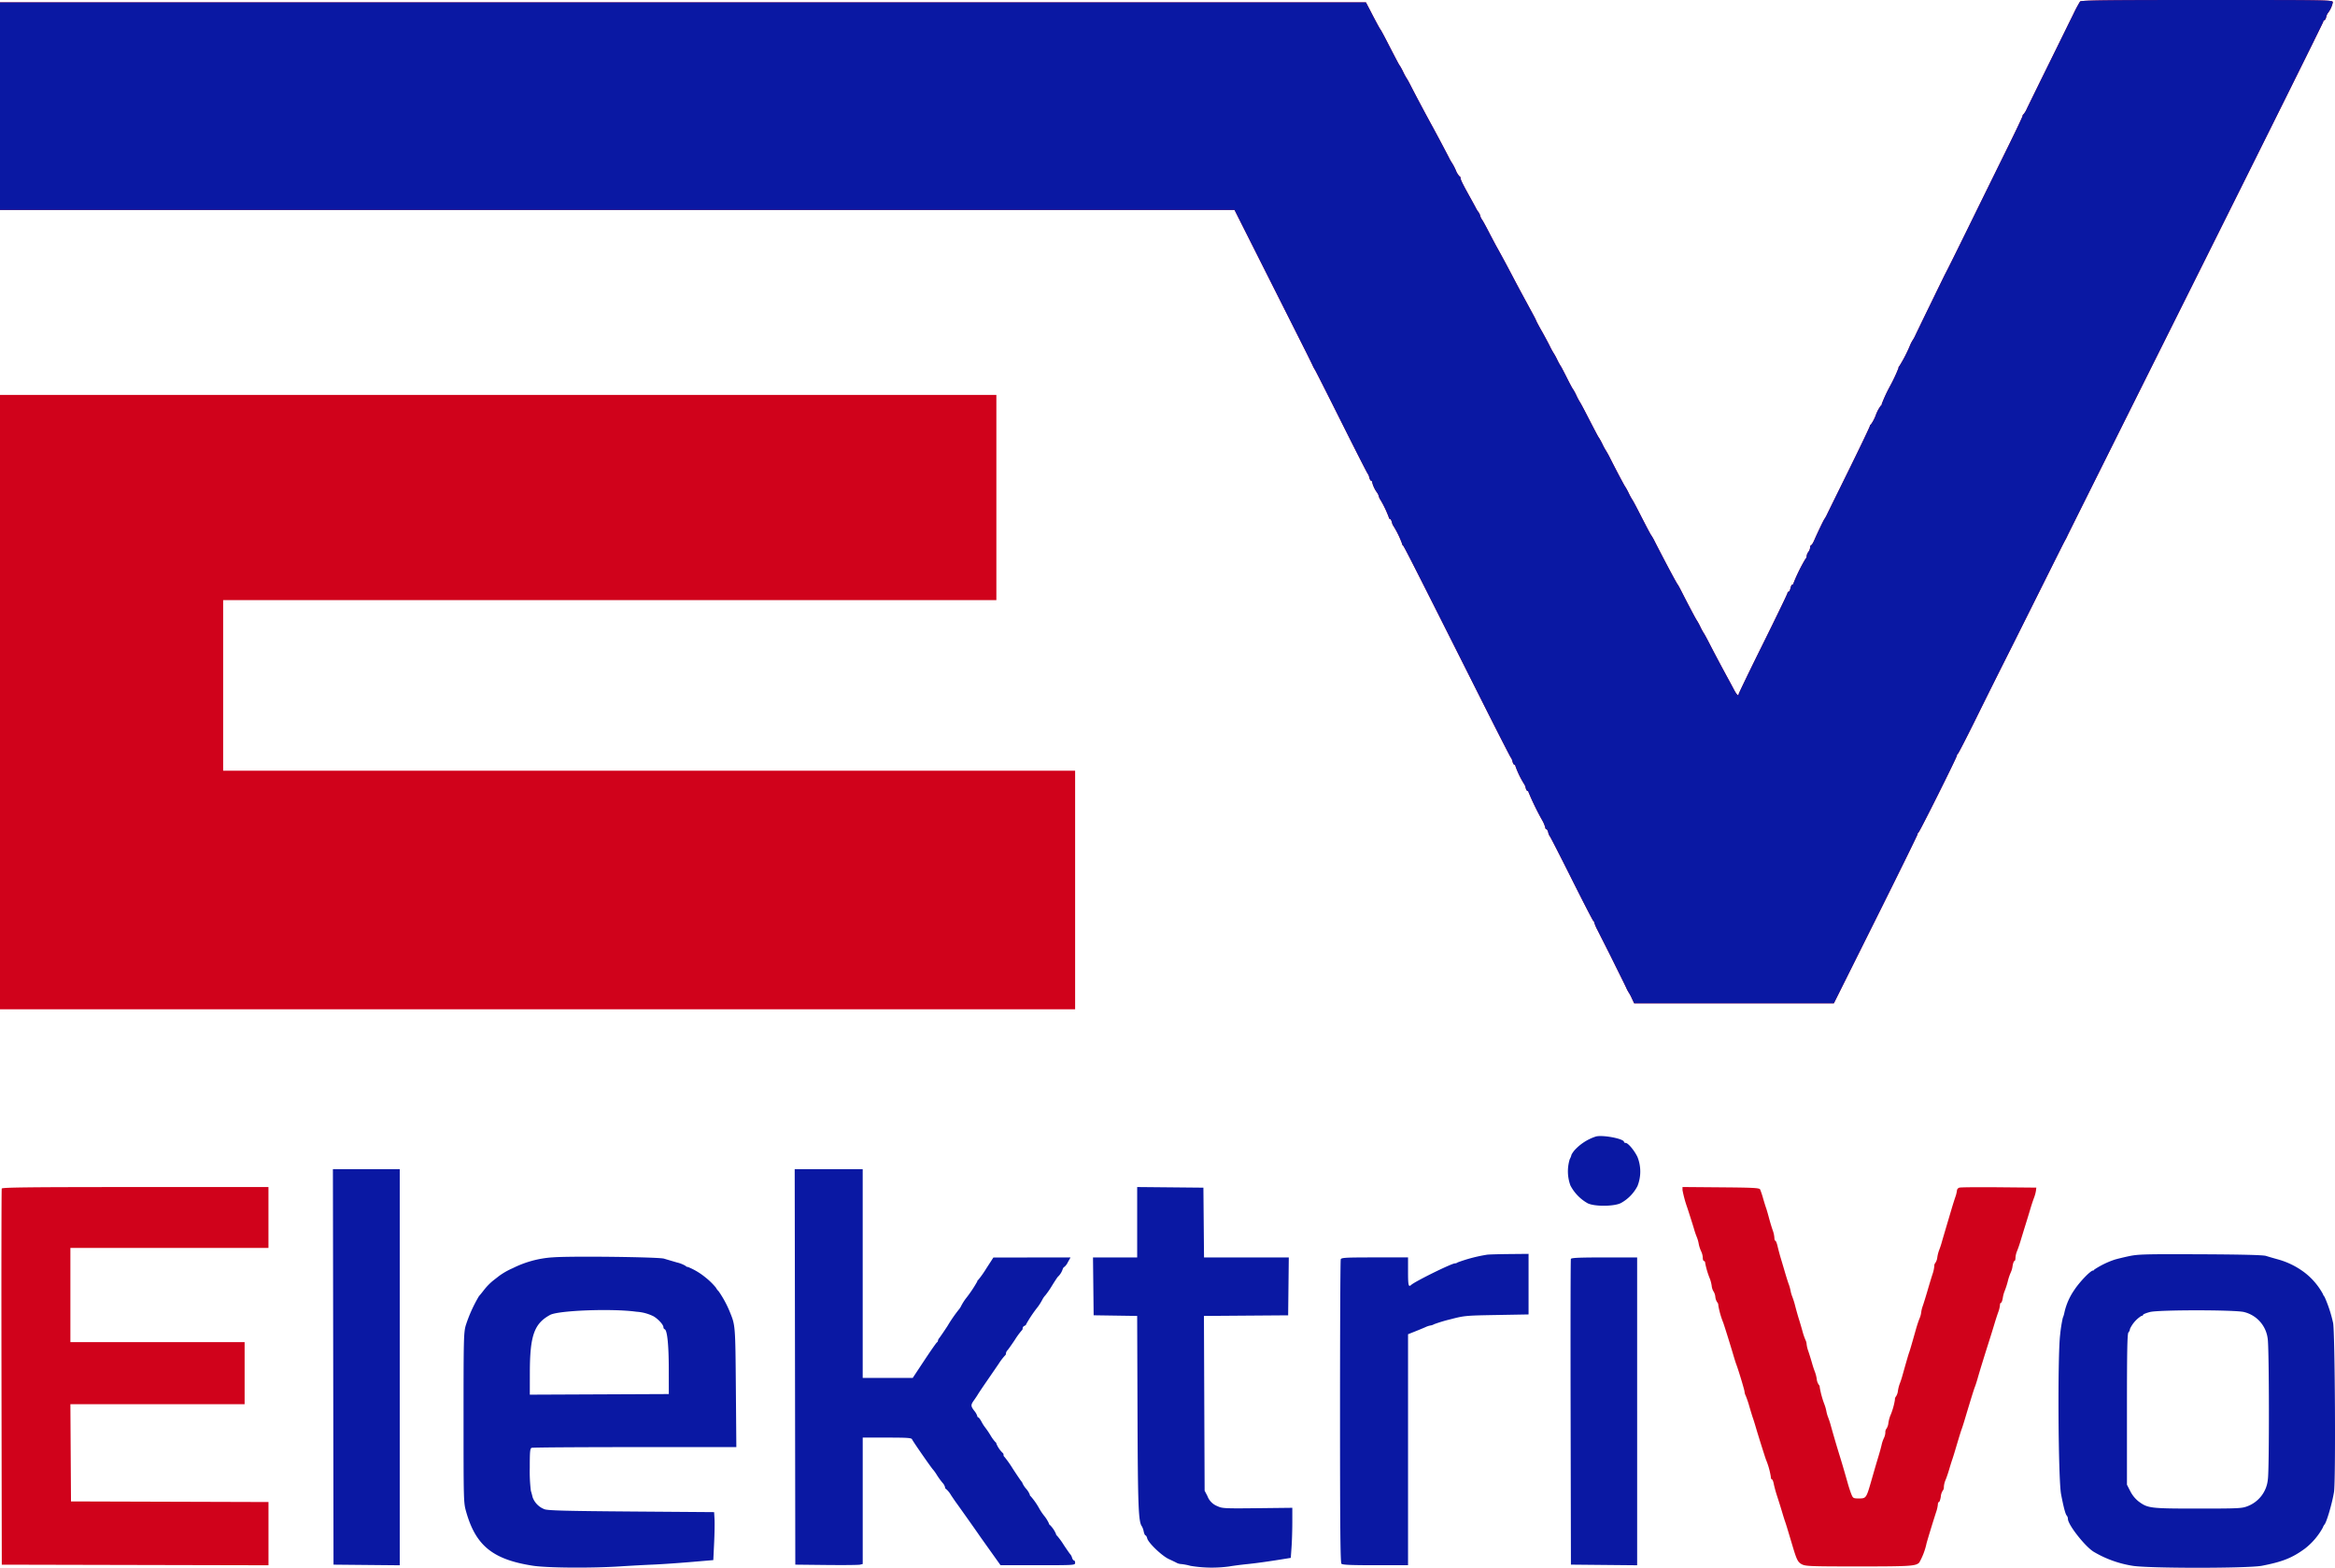 <svg xmlns="http://www.w3.org/2000/svg" width="481" height="323" viewBox="0 0 481 323">
  <g id="Group_709" data-name="Group 709" transform="translate(2662 9078)">
    <g id="Group_708" data-name="Group 708">
      <path id="Path_2056" data-name="Path 2056" d="M428.483.315a27.667,27.667,0,0,0-1.345,2.519c-.6,1.212-2.882,5.854-5.08,10.315s-4.234,8.609-4.523,9.217a4.538,4.538,0,0,1-.71,1.188.394.394,0,0,0-.184.34c0,.142-1.4,3.092-3.106,6.554s-4.924,10-7.147,14.53c-3.68,7.5-5.068,10.293-5.7,11.492-.231.436-5.382,11.025-6.126,12.595a6.887,6.887,0,0,1-.531.983,6.852,6.852,0,0,0-.523.983,29.172,29.172,0,0,1-2.242,4.383.482.482,0,0,0-.184.414,31.353,31.353,0,0,1-1.721,3.682,30.008,30.008,0,0,0-1.721,3.7c0,.194-.085.353-.19.353a7.673,7.673,0,0,0-1.045,1.963,8,8,0,0,1-1.038,1.966c-.1,0-.185.126-.185.276s-1.887,4.1-4.194,8.787-4.381,8.9-4.609,9.374a6.722,6.722,0,0,1-.541.983c-.142.138-1.4,2.762-2.1,4.363-.248.574-.541,1.044-.65,1.044s-.2.2-.2.445a1.854,1.854,0,0,1-.361.922,1.877,1.877,0,0,0-.368.887c0,.225-.091.446-.193.491a34.024,34.024,0,0,0-2.519,5.107.246.246,0,0,1-.227.259c-.124,0-.3.332-.388.738s-.263.737-.388.737a.252.252,0,0,0-.226.27c0,.149-2.268,4.845-5.039,10.437s-5.039,10.287-5.039,10.436c0,.459-.418.041-.925-.926-.266-.507-.846-1.586-1.289-2.4-1.27-2.327-2.685-4.994-3.781-7.128-.556-1.082-1.066-2.022-1.134-2.089a13.343,13.343,0,0,1-.737-1.352,13.358,13.358,0,0,0-.737-1.352c-.127-.126-1.727-3.146-3.062-5.776-.412-.811-.8-1.53-.871-1.6-.2-.2-2.559-4.62-4.72-8.848a11.344,11.344,0,0,0-.688-1.229c-.136-.136-.815-1.415-2.608-4.916-.657-1.284-1.252-2.39-1.322-2.457a12.7,12.7,0,0,1-.74-1.352,13.046,13.046,0,0,0-.738-1.352c-.126-.126-1.727-3.146-3.061-5.776a18.069,18.069,0,0,0-.872-1.6,13.282,13.282,0,0,1-.737-1.352,13.308,13.308,0,0,0-.737-1.352c-.124-.124-.581-.985-2.67-5.039-.627-1.217-1.2-2.267-1.264-2.335a12.639,12.639,0,0,1-.717-1.352,9.806,9.806,0,0,0-.737-1.352c-.079-.068-.641-1.118-1.249-2.335s-1.162-2.267-1.229-2.335a13.009,13.009,0,0,1-.738-1.352,12.391,12.391,0,0,0-.741-1.352,14.841,14.841,0,0,1-.8-1.475c-.371-.743-1.114-2.126-1.651-3.072s-1.041-1.886-1.121-2.089-.252-.567-.383-.81c-.384-.716-1.693-3.134-2.554-4.72-.441-.811-1.352-2.525-2.025-3.81-1.19-2.27-2.2-4.138-3.182-5.9-.265-.473-1.027-1.911-1.693-3.2s-1.28-2.39-1.363-2.458a2.224,2.224,0,0,1-.34-.737,2.2,2.2,0,0,0-.341-.738,5.811,5.811,0,0,1-.606-.983c-.251-.473-.775-1.432-1.164-2.131-1.434-2.572-1.945-3.6-1.945-3.927,0-.183-.085-.332-.188-.332a3.818,3.818,0,0,1-.79-1.29,11.621,11.621,0,0,0-.734-1.413,10.184,10.184,0,0,1-.7-1.229c-.971-1.881-2.607-4.957-3.594-6.759-1.294-2.363-3.274-6.091-4.178-7.865-.413-.811-.807-1.53-.874-1.6a13.01,13.01,0,0,1-.738-1.352,13.079,13.079,0,0,0-.737-1.352c-.124-.124-.58-.985-2.67-5.039-.627-1.217-1.2-2.267-1.263-2.335-.14-.14-1.073-1.864-2.229-4.117L281.38.492H0V43.258H254.308l6.711,13.334c3.691,7.333,7.212,14.329,7.825,15.546s1.292,2.6,1.512,3.072a6.683,6.683,0,0,0,.522.983c.067.067,2.5,4.879,5.407,10.692s5.36,10.625,5.45,10.694a2.08,2.08,0,0,1,.334.8c.093.37.268.673.388.673s.219.157.219.349a6.026,6.026,0,0,0,1.012,2.109,2.215,2.215,0,0,1,.34.737,2.155,2.155,0,0,0,.345.738,21.8,21.8,0,0,1,1.745,3.681.237.237,0,0,0,.219.251c.12,0,.295.3.388.674a2.075,2.075,0,0,0,.335.8,19.47,19.47,0,0,1,1.762,3.622.411.411,0,0,0,.184.355c.173.076,2.454,4.575,16.5,32.525,3.057,6.083,5.633,11.117,5.725,11.186a2.052,2.052,0,0,1,.337.8c.093.37.267.673.388.673s.219.132.219.293a18.892,18.892,0,0,0,1.761,3.642,2.062,2.062,0,0,1,.336.8c.093.37.267.674.388.674a.246.246,0,0,1,.219.265,54.322,54.322,0,0,0,2.79,5.731,6.105,6.105,0,0,1,.651,1.537c0,.182.1.332.22.332s.3.3.388.673a2.056,2.056,0,0,0,.336.8c.092.069,2.1,4,4.466,8.728s4.383,8.639,4.484,8.684a.374.374,0,0,1,.184.321,9.244,9.244,0,0,0,.708,1.639c2.149,4.25,2.762,5.469,3.42,6.807.4.811,1.03,2.083,1.4,2.826s.857,1.739,1.077,2.212a6.449,6.449,0,0,0,.525.983,8.783,8.783,0,0,1,.615,1.165l.488,1.042,20.567,0,20.567,0,8.622-17.286c4.743-9.507,8.623-17.406,8.623-17.553a.4.4,0,0,1,.184-.35c.231-.1,7.927-15.516,7.927-15.876a.4.4,0,0,1,.191-.346c.1-.045,1.775-3.289,3.711-7.21,3.055-6.184,4.4-8.874,7.479-14.993.34-.675,2.785-5.57,5.433-10.876,4.949-9.919,5.238-10.493,5.594-11.121a8.1,8.1,0,0,0,.363-.738c.085-.2,11.975-24.047,26.423-52.988S478.584,4.623,478.584,4.465a.26.26,0,0,1,.219-.287c.12,0,.295-.3.388-.673a2.082,2.082,0,0,1,.334-.8A5.3,5.3,0,0,0,480.55.472c0-.462-.529-.472-25.9-.472C433.873,0,428.693.062,428.483.315ZM0,144.645v63.291H221.471V158.778H45.966V123.631H205.248V81.355H0Zm.359,100.22c-.064.169-.088,17.672-.054,38.9l.063,38.588,27.469.063,27.469.062V309.448l-20.34-.063-20.34-.063-.064-10.015L14.5,289.291H50.39V276.51H14.5V257.093h40.8V244.558H27.891C6.185,244.558.452,244.622.359,244.865Zm346.227.308a24.238,24.238,0,0,0,.985,3.629c.541,1.653,1.163,3.615,1.382,4.358a16.855,16.855,0,0,0,.6,1.752,6.83,6.83,0,0,1,.373,1.329,6.827,6.827,0,0,0,.507,1.566,3.408,3.408,0,0,1,.334,1.314c0,.371.112.675.247.675s.246.179.246.4a16.88,16.88,0,0,0,.988,3.3,7.537,7.537,0,0,1,.355,1.412,2.71,2.71,0,0,0,.378,1.159,2.536,2.536,0,0,1,.369,1.106,2.4,2.4,0,0,0,.39,1.119.866.866,0,0,1,.224.645,17.376,17.376,0,0,0,1,3.52c.209.545,1.491,4.65,2.111,6.76.218.743.481,1.573.584,1.843.475,1.254,1.711,5.347,1.711,5.669a2.047,2.047,0,0,0,.228.786,20.527,20.527,0,0,1,.769,2.27c.3,1.014.621,2.065.72,2.335s.359,1.1.577,1.844c.537,1.833,1.9,6.152,2.123,6.759a15.705,15.705,0,0,1,.992,3.5c0,.3.1.553.217.553s.3.415.387.922a27.03,27.03,0,0,0,.731,2.642c.31.947.759,2.384,1,3.2s.519,1.7.618,1.966.428,1.321.73,2.335.666,2.23.807,2.7c.854,2.854,1.093,3.319,1.926,3.748.758.39,1.838.43,11.7.43,10.62,0,11.737-.071,12.465-.8a13.814,13.814,0,0,0,1.507-3.993c.443-1.553,1.405-4.686,1.984-6.46a6.965,6.965,0,0,0,.344-1.537c0-.265.1-.483.218-.483s.292-.495.383-1.1a2.714,2.714,0,0,1,.4-1.243,1.079,1.079,0,0,0,.231-.768,4.315,4.315,0,0,1,.337-1.4c.185-.426.532-1.438.771-2.249s.516-1.7.613-1.966.375-1.155.616-1.966c.9-3.031,1.186-3.946,1.367-4.425.1-.27.35-1.044.552-1.72,1.265-4.229,1.954-6.452,2.136-6.882.114-.27.4-1.155.627-1.966.4-1.407,1.237-4.123,2.427-7.865.3-.947.745-2.385.988-3.2s.594-1.892.78-2.4a5.532,5.532,0,0,0,.339-1.413c0-.268.1-.487.215-.487s.285-.447.373-.994a6.165,6.165,0,0,1,.377-1.413,16.441,16.441,0,0,0,.653-2.017,10.731,10.731,0,0,1,.627-1.856,4.48,4.48,0,0,0,.357-1.29c.091-.568.261-1.033.379-1.033s.215-.287.215-.638a4.4,4.4,0,0,1,.33-1.414c.182-.426.529-1.438.771-2.249s.683-2.249.979-3.195.735-2.384.976-3.2.588-1.862.771-2.335a7.512,7.512,0,0,0,.4-1.475l.071-.614-7.62-.069c-4.191-.038-7.869-.008-8.173.066a.683.683,0,0,0-.553.552,6.258,6.258,0,0,1-.343,1.409c-.188.545-.521,1.6-.74,2.343s-.678,2.292-1.019,3.441-.8,2.7-1.011,3.441a16.928,16.928,0,0,1-.574,1.73,7.232,7.232,0,0,0-.36,1.412,2.584,2.584,0,0,1-.4,1.172.918.918,0,0,0-.223.678,7.132,7.132,0,0,1-.364,1.644c-.2.608-.655,2.1-1.008,3.318s-.8,2.658-.988,3.2a6.212,6.212,0,0,0-.345,1.4,4.3,4.3,0,0,1-.339,1.22c-.186.444-.518,1.444-.737,2.221-.894,3.17-1.214,4.263-1.382,4.731s-.461,1.471-1.382,4.732a17.384,17.384,0,0,1-.585,1.791,7.318,7.318,0,0,0-.359,1.412,2.608,2.608,0,0,1-.4,1.173.91.91,0,0,0-.223.677,13.985,13.985,0,0,1-.984,3.374A7.236,7.236,0,0,0,389,293.17a2.6,2.6,0,0,1-.4,1.173,1.066,1.066,0,0,0-.224.755,2.9,2.9,0,0,1-.289,1.153,6.64,6.64,0,0,0-.479,1.4c-.105.473-.366,1.439-.582,2.148-.4,1.328-.69,2.3-1.6,5.471-.967,3.351-1.031,3.441-2.454,3.441-1.163,0-1.257-.048-1.572-.8-.184-.439-.523-1.462-.754-2.273-.8-2.815-1.2-4.188-1.734-5.9-.575-1.86-1.169-3.884-1.768-6.022a16.473,16.473,0,0,0-.562-1.729,6.68,6.68,0,0,1-.353-1.229,8.768,8.768,0,0,0-.373-1.343,18.8,18.8,0,0,1-.995-3.578.765.765,0,0,0-.225-.587,2.608,2.608,0,0,1-.4-1.173,7.341,7.341,0,0,0-.359-1.412,18.891,18.891,0,0,1-.611-1.853c-.233-.811-.579-1.921-.767-2.466a6.222,6.222,0,0,1-.343-1.416,2.151,2.151,0,0,0-.232-.853,14.213,14.213,0,0,1-.643-1.9c-.226-.811-.553-1.917-.727-2.458s-.5-1.7-.732-2.581a16.729,16.729,0,0,0-.608-1.974,6.3,6.3,0,0,1-.36-1.229,8.9,8.9,0,0,0-.373-1.344c-.113-.27-.448-1.321-.746-2.335s-.707-2.4-.912-3.072-.492-1.754-.64-2.4-.358-1.168-.467-1.168-.2-.274-.2-.609a5.668,5.668,0,0,0-.34-1.537c-.187-.509-.531-1.645-.765-2.524s-.507-1.819-.608-2.089-.377-1.155-.612-1.966a18.034,18.034,0,0,0-.614-1.844c-.159-.314-1.356-.378-8.088-.433l-7.9-.065Z" transform="translate(-2662 -9078)" fill="#d0021b" fill-rule="evenodd"/>
      <path id="Path_2057" data-name="Path 2057" d="M428.483.315a27.667,27.667,0,0,0-1.345,2.519c-.6,1.212-2.882,5.854-5.08,10.315s-4.234,8.609-4.523,9.217a4.538,4.538,0,0,1-.71,1.188.394.394,0,0,0-.184.34c0,.142-1.4,3.092-3.106,6.554s-4.924,10-7.147,14.53c-3.68,7.5-5.068,10.293-5.7,11.492-.231.436-5.382,11.025-6.126,12.595a6.887,6.887,0,0,1-.531.983,6.852,6.852,0,0,0-.523.983,29.172,29.172,0,0,1-2.242,4.383.482.482,0,0,0-.184.414,31.353,31.353,0,0,1-1.721,3.682,30.008,30.008,0,0,0-1.721,3.7c0,.194-.085.353-.19.353a7.673,7.673,0,0,0-1.045,1.963,8,8,0,0,1-1.038,1.966c-.1,0-.185.126-.185.276s-1.887,4.1-4.194,8.787-4.381,8.9-4.609,9.374a6.722,6.722,0,0,1-.541.983c-.142.138-1.4,2.762-2.1,4.363-.248.574-.541,1.044-.65,1.044s-.2.2-.2.445a1.854,1.854,0,0,1-.361.922,1.877,1.877,0,0,0-.368.887c0,.225-.091.446-.193.491a34.024,34.024,0,0,0-2.519,5.107.246.246,0,0,1-.227.259c-.124,0-.3.332-.388.738s-.263.737-.388.737a.252.252,0,0,0-.226.27c0,.149-2.268,4.845-5.039,10.437s-5.039,10.287-5.039,10.436c0,.459-.418.041-.925-.926-.266-.507-.846-1.586-1.289-2.4-1.27-2.327-2.685-4.994-3.781-7.128-.556-1.082-1.066-2.022-1.134-2.089a13.343,13.343,0,0,1-.737-1.352,13.358,13.358,0,0,0-.737-1.352c-.127-.126-1.727-3.146-3.062-5.776-.412-.811-.8-1.53-.871-1.6-.2-.2-2.559-4.62-4.72-8.848a11.344,11.344,0,0,0-.688-1.229c-.136-.136-.815-1.415-2.608-4.916-.657-1.284-1.252-2.39-1.322-2.457a12.7,12.7,0,0,1-.74-1.352,13.046,13.046,0,0,0-.738-1.352c-.126-.126-1.727-3.146-3.061-5.776a18.069,18.069,0,0,0-.872-1.6,13.282,13.282,0,0,1-.737-1.352,13.308,13.308,0,0,0-.737-1.352c-.124-.124-.581-.985-2.67-5.039-.627-1.217-1.2-2.267-1.264-2.335a12.639,12.639,0,0,1-.717-1.352,9.806,9.806,0,0,0-.737-1.352c-.079-.068-.641-1.118-1.249-2.335s-1.162-2.267-1.229-2.335a13.009,13.009,0,0,1-.738-1.352,12.391,12.391,0,0,0-.741-1.352,14.841,14.841,0,0,1-.8-1.475c-.371-.743-1.114-2.126-1.651-3.072s-1.041-1.886-1.121-2.089-.252-.567-.383-.81c-.384-.716-1.693-3.134-2.554-4.72-.441-.811-1.352-2.525-2.025-3.81-1.19-2.27-2.2-4.138-3.182-5.9-.265-.473-1.027-1.911-1.693-3.2s-1.28-2.39-1.363-2.458a2.224,2.224,0,0,1-.34-.737,2.2,2.2,0,0,0-.341-.738,5.811,5.811,0,0,1-.606-.983c-.251-.473-.775-1.432-1.164-2.131-1.434-2.572-1.945-3.6-1.945-3.927,0-.183-.085-.332-.188-.332a3.818,3.818,0,0,1-.79-1.29,11.621,11.621,0,0,0-.734-1.413,10.184,10.184,0,0,1-.7-1.229c-.971-1.881-2.607-4.957-3.594-6.759-1.294-2.363-3.274-6.091-4.178-7.865-.413-.811-.807-1.53-.874-1.6a13.01,13.01,0,0,1-.738-1.352,13.079,13.079,0,0,0-.737-1.352c-.124-.124-.58-.985-2.67-5.039-.627-1.217-1.2-2.267-1.263-2.335-.14-.14-1.073-1.864-2.229-4.117L281.38.492H0V43.258H254.308l6.711,13.334c3.691,7.333,7.212,14.329,7.825,15.546s1.292,2.6,1.512,3.072a6.683,6.683,0,0,0,.522.983c.067.067,2.5,4.879,5.407,10.692s5.36,10.625,5.45,10.694a2.08,2.08,0,0,1,.334.8c.093.37.268.673.388.673s.219.157.219.349a6.026,6.026,0,0,0,1.012,2.109,2.215,2.215,0,0,1,.34.737,2.155,2.155,0,0,0,.345.738,21.8,21.8,0,0,1,1.745,3.681.237.237,0,0,0,.219.251c.12,0,.295.3.388.674a2.075,2.075,0,0,0,.335.8,19.47,19.47,0,0,1,1.762,3.622.411.411,0,0,0,.184.355c.173.076,2.454,4.575,16.5,32.525,3.057,6.083,5.633,11.117,5.725,11.186a2.052,2.052,0,0,1,.337.8c.093.37.267.673.388.673s.219.132.219.293a18.892,18.892,0,0,0,1.761,3.642,2.062,2.062,0,0,1,.336.8c.093.37.267.674.388.674a.246.246,0,0,1,.219.265,54.322,54.322,0,0,0,2.79,5.731,6.105,6.105,0,0,1,.651,1.537c0,.182.1.332.22.332s.3.3.388.673a2.056,2.056,0,0,0,.336.8c.092.069,2.1,4,4.466,8.728s4.383,8.639,4.484,8.684a.374.374,0,0,1,.184.321,9.244,9.244,0,0,0,.708,1.639c2.149,4.25,2.762,5.469,3.42,6.807.4.811,1.03,2.083,1.4,2.826s.857,1.739,1.077,2.212a6.449,6.449,0,0,0,.525.983,8.783,8.783,0,0,1,.615,1.165l.488,1.042,20.567,0,20.567,0,8.622-17.286c4.743-9.507,8.623-17.406,8.623-17.553a.4.4,0,0,1,.184-.35c.231-.1,7.927-15.516,7.927-15.876a.4.4,0,0,1,.191-.346c.1-.045,1.775-3.289,3.711-7.21,3.055-6.184,4.4-8.874,7.479-14.993.34-.675,2.785-5.57,5.433-10.876,4.949-9.919,5.238-10.493,5.594-11.121a8.1,8.1,0,0,0,.363-.738c.085-.2,11.975-24.047,26.423-52.988S478.584,4.623,478.584,4.465a.26.26,0,0,1,.219-.287c.12,0,.295-.3.388-.673a2.082,2.082,0,0,1,.334-.8A5.3,5.3,0,0,0,480.55.472c0-.462-.529-.472-25.9-.472C433.873,0,428.693.062,428.483.315ZM328.765,234.137a10.235,10.235,0,0,0-4.032,2.435,5.246,5.246,0,0,0-1.007,1.307,3.424,3.424,0,0,1-.367.936,8.467,8.467,0,0,0,.138,5.411,8.969,8.969,0,0,0,3.575,3.683c1.451.7,5.507.654,6.855-.07a8.425,8.425,0,0,0,3.388-3.485,8.106,8.106,0,0,0,0-5.987c-.643-1.353-1.939-2.9-2.428-2.9-.189,0-.344-.094-.344-.209C334.541,234.611,330.222,233.776,328.765,234.137ZM68.641,281.61l.062,40.739,6.821.066,6.821.065V240.871H68.578Zm95.126,0,.062,40.739,6.391.069c3.515.038,6.64.009,6.944-.066l.553-.135V296.173h5.013c4.178,0,5.036.06,5.151.36.145.378,4.093,6.063,4.358,6.276a9.23,9.23,0,0,1,.775,1.106,15.527,15.527,0,0,0,1.143,1.574,2.045,2.045,0,0,1,.521.922c0,.182.083.331.184.331a5.114,5.114,0,0,1,1.045,1.288c.473.708.946,1.4,1.051,1.536.233.3,4.27,6,4.615,6.516.228.338.783,1.12,3.552,5.005l.983,1.379,7.681,0c7.519,0,7.682-.007,7.682-.489,0-.27-.1-.491-.229-.491s-.307-.249-.4-.553a1.9,1.9,0,0,0-.33-.676c-.087-.068-.708-.952-1.38-1.966a15.013,15.013,0,0,0-1.408-1.926.368.368,0,0,1-.184-.317,5.7,5.7,0,0,0-1.291-1.895.369.369,0,0,1-.184-.317,7.413,7.413,0,0,0-.983-1.567,11.523,11.523,0,0,1-.983-1.457,14.127,14.127,0,0,0-1.782-2.558.384.384,0,0,1-.185-.333,4.1,4.1,0,0,0-.737-1.182,5.244,5.244,0,0,1-.738-1.091,1.039,1.039,0,0,0-.258-.456c-.143-.163-.943-1.347-1.78-2.632a21.616,21.616,0,0,0-1.708-2.416.476.476,0,0,1-.186-.41.477.477,0,0,0-.185-.41,5.7,5.7,0,0,1-1.29-1.895.368.368,0,0,0-.189-.317,8.081,8.081,0,0,1-1.04-1.434,18.5,18.5,0,0,0-1.1-1.615,7.772,7.772,0,0,1-.737-1.168c-.268-.5-.572-.9-.676-.9s-.19-.118-.19-.263a3.314,3.314,0,0,0-.615-1.067c-.754-.989-.76-1.218-.061-2.191.3-.424.664-.965.8-1.2s.914-1.4,1.731-2.586,1.976-2.873,2.575-3.752a11.66,11.66,0,0,1,1.28-1.679.477.477,0,0,0,.19-.413,1.151,1.151,0,0,1,.311-.656c.171-.178.862-1.154,1.536-2.168a15.182,15.182,0,0,1,1.41-1.925.514.514,0,0,0,.184-.438.592.592,0,0,1,.369-.5c.2-.078.369-.242.369-.365a27.216,27.216,0,0,1,2.387-3.547,11.489,11.489,0,0,0,.982-1.584,4.011,4.011,0,0,1,.594-.825,18.209,18.209,0,0,0,1.352-1.967c.511-.83,1.045-1.644,1.186-1.808a3.708,3.708,0,0,0,.982-1.5c.094-.294.253-.535.354-.535a2.8,2.8,0,0,0,.737-.983l.552-.983-7.943.006-7.943.006-1.47,2.268a20.262,20.262,0,0,1-1.659,2.349.361.361,0,0,0-.189.311,26.64,26.64,0,0,1-2.387,3.553,11.232,11.232,0,0,0-.981,1.584,2.913,2.913,0,0,1-.428.646,29.943,29.943,0,0,0-2.348,3.41c-.8,1.216-1.575,2.346-1.714,2.509a1.053,1.053,0,0,0-.254.532.367.367,0,0,1-.2.318c-.108.045-1.275,1.713-2.594,3.707l-2.4,3.626h-10.3V240.871H163.705ZM234.253,251.8v7.255h-9.1l.066,5.96.066,5.961,4.483.067,4.483.067.07,19.842c.069,19.565.187,22.592.917,23.528a3.582,3.582,0,0,1,.362,1.045c.094.439.26.8.37.8s.27.281.356.624c.231.92,3.03,3.6,4.445,4.248.676.311,1.421.67,1.655.8a2.275,2.275,0,0,0,.91.23,11.776,11.776,0,0,1,1.9.369,26.751,26.751,0,0,0,7.965.127c.735-.134,2.387-.349,3.671-.48,1.977-.2,4.867-.609,8.261-1.165l.763-.125.158-2.227c.087-1.225.158-3.546.158-5.159v-2.931l-7.189.081c-6.66.075-7.262.047-8.167-.387a3.585,3.585,0,0,1-2.146-2.145l-.564-1.074-.071-18-.07-18,8.673-.065,8.674-.064.066-5.961.066-5.96H248.025l-.065-7.189-.065-7.189-6.821-.066-6.821-.065Zm72.144,6.682a31.671,31.671,0,0,0-6.133,1.6.977.977,0,0,1-.552.2c-.7,0-8.24,3.72-9.035,4.454-.531.492-.626.077-.626-2.733v-2.95h-6.857c-6.025,0-6.874.047-7.005.389-.082.214-.149,14.349-.149,31.411,0,23.8.068,31.092.295,31.318s2.114.295,7.005.295h6.711V274.88l1.413-.562c.777-.31,1.762-.717,2.188-.906a4.135,4.135,0,0,1,1.048-.343,1.826,1.826,0,0,0,.7-.248,29.787,29.787,0,0,1,3.377-1.018c2.866-.749,3.134-.774,9.525-.887l6.575-.116V258.322l-3.871.037C308.876,258.379,306.8,258.436,306.4,258.486Zm132.12.321c-1.149.25-2.472.573-2.939.719a18,18,0,0,0-4.189,2.052c0,.1-.112.185-.249.185-.5,0-2.791,2.383-3.841,4a13.138,13.138,0,0,0-2.034,4.618,5.323,5.323,0,0,1-.338,1.126,29.564,29.564,0,0,0-.547,3.478c-.547,4.478-.4,29.781.193,32.86.517,2.7.9,4.135,1.176,4.412a1.089,1.089,0,0,1,.232.671c0,1.184,3.5,5.652,5.3,6.768a22.535,22.535,0,0,0,7.979,2.885c3.033.552,23.865.556,26.7,0,4.235-.821,6.232-1.618,8.831-3.523A14.05,14.05,0,0,0,478.5,314.7a1.982,1.982,0,0,1,.313-.59c.422-.368,1.6-4.372,1.985-6.759.365-2.253.2-32.8-.185-34.779a27.744,27.744,0,0,0-1.77-5.407,1.615,1.615,0,0,1-.343-.59,14.061,14.061,0,0,0-3.707-4.361,16.271,16.271,0,0,0-5.548-2.756c-.879-.241-1.985-.564-2.458-.716-.582-.188-4.954-.3-13.519-.335C441.752,258.36,440.418,258.395,438.517,258.807Zm-324.709.239a21.422,21.422,0,0,0-8.188,2.231,14.69,14.69,0,0,0-2.8,1.592c-.171.135-.739.577-1.263.983a12.113,12.113,0,0,0-1.789,1.825c-.46.6-.954,1.207-1.1,1.352a29.753,29.753,0,0,0-2.726,6.04c-.423,1.486-.454,2.815-.453,19.048,0,17.2.009,17.479.537,19.343,1.986,7,5.507,9.844,13.769,11.117,2.907.448,11.96.517,17.893.137,2.028-.13,5.07-.3,6.76-.369s5.191-.31,7.78-.529l4.708-.4.167-3.467c.092-1.907.131-4.131.086-4.942l-.082-1.474-16.961-.127c-13.3-.1-17.173-.2-17.944-.457a4.158,4.158,0,0,1-2.487-2.482c-.074-.342-.236-.942-.36-1.334a32.38,32.38,0,0,1-.225-4.705c0-3.414.056-4.014.389-4.142.213-.082,9.788-.149,21.276-.149h20.888l-.1-12.228c-.1-12.647-.12-12.869-1.16-15.423a21.828,21.828,0,0,0-2.394-4.466,2.78,2.78,0,0,1-.555-.74,14.26,14.26,0,0,0-2.239-2.172,13.86,13.86,0,0,0-3.526-2.085.625.625,0,0,1-.49-.226,6.428,6.428,0,0,0-1.8-.708c-.911-.265-2.1-.616-2.64-.78C135.638,258.96,117.179,258.747,113.808,259.046Zm209.786.32c-.065.169-.089,14.41-.054,31.645l.063,31.338,6.821.066,6.821.065V259.059h-6.767C325.29,259.059,323.683,259.131,323.594,259.366ZM131.1,270.243a9.163,9.163,0,0,1,3.576.967c1.024.646,1.992,1.735,1.992,2.24a.431.431,0,0,0,.249.4c.531.177.841,3.165.849,8.192l.008,5.162-14.318.063-14.318.064.008-4.611c.014-7.55.888-10.029,4.17-11.819C115.032,269.963,126.176,269.552,131.1,270.243Zm331.186.07a6.438,6.438,0,0,1,4.847,5.46c.314,1.695.346,27.118.037,29a6.541,6.541,0,0,1-4.2,5.539c-1.143.449-1.862.483-10.2.483-9.838,0-10.308-.056-12.213-1.456a6.383,6.383,0,0,1-1.721-2.108l-.692-1.352V290.348c0-12.1.068-15.6.308-15.841a1.173,1.173,0,0,0,.307-.715,6.31,6.31,0,0,1,2.356-2.689c.191,0,.348-.1.348-.218s.636-.382,1.413-.584C444.7,269.829,460.626,269.839,462.286,270.313Z" transform="translate(-2662 -9078)" fill="#0a18a3" fill-rule="evenodd"/>
    </g>
  </g>
</svg>
